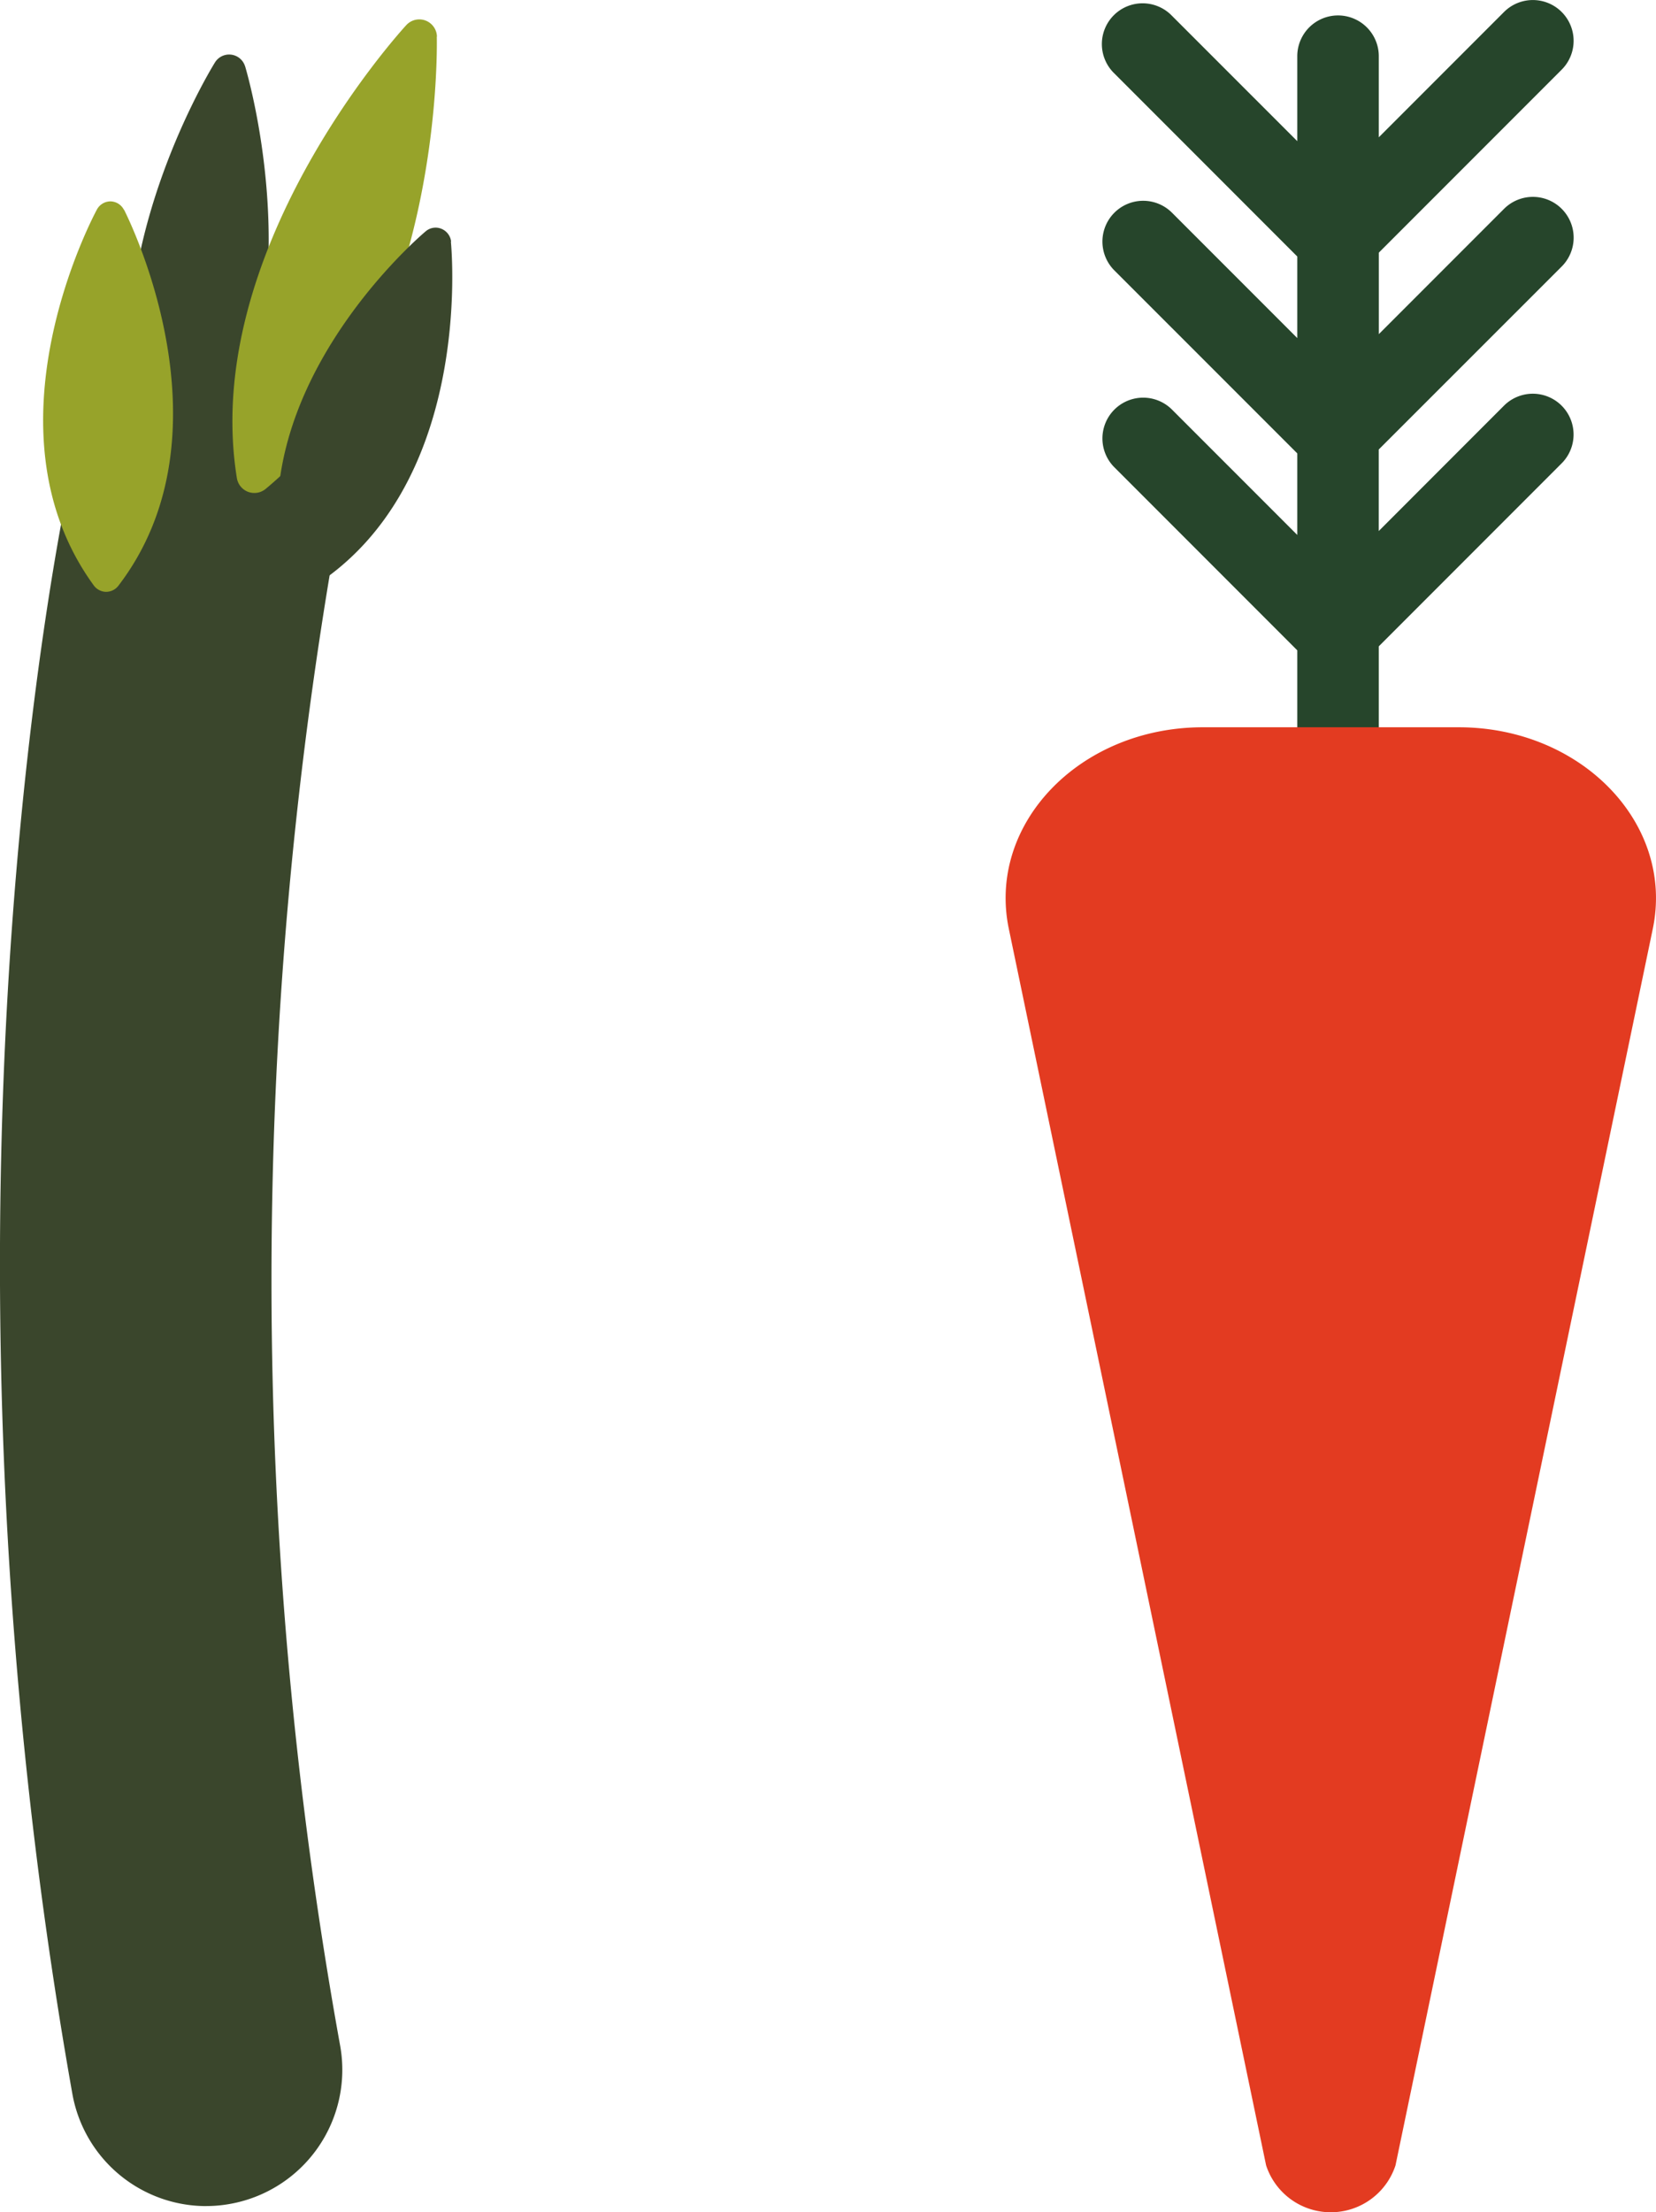 <svg xmlns="http://www.w3.org/2000/svg" width="42.027" height="56.105" viewBox="0 0 42.027 56.105">
  <g id="Group_5928" data-name="Group 5928" transform="translate(-384.487 -2931.447)">
    <g id="Group_5846" data-name="Group 5846" transform="translate(37.359 2846.342)">
      <path id="Path_27169" data-name="Path 27169" d="M122.37,41.508a.423.423,0,0,0-.767-.1c-.152.245-3.7,6.077-1.417,10.943a.423.423,0,0,0,.328.24.34.34,0,0,0,.056,0,.425.425,0,0,0,.324-.15c3.469-4.107,1.558-10.66,1.476-10.937" transform="translate(230.979 45.283)" fill="#3a462c"/>
      <path id="Path_27170" data-name="Path 27170" d="M122.578,93.069a3.453,3.453,0,0,1-3.395-2.85c-4.067-22.912-.136-40.66.033-41.4a3.452,3.452,0,0,1,6.732,1.53,109,109,0,0,0,.034,38.665,3.454,3.454,0,0,1-2.8,4,3.388,3.388,0,0,1-.607.054" transform="translate(229.781 47.984)" fill="#3a462c"/>
      <path id="Path_27171" data-name="Path 27171" d="M120.34,43.824A.391.391,0,0,0,120,43.61h0a.392.392,0,0,0-.345.206c-.122.226-2.958,5.589-.079,9.535a.391.391,0,0,0,.313.161h0a.393.393,0,0,0,.311-.155c2.97-3.878.262-9.3.144-9.534" transform="translate(229.933 46.602)" fill="#97a32a"/>
      <path id="Path_27172" data-name="Path 27172" d="M125.889,41.067a.448.448,0,0,0-.777-.293c-.214.232-5.225,5.769-4.3,11.491a.451.451,0,0,0,.285.347.459.459,0,0,0,.158.028.445.445,0,0,0,.283-.1c4.473-3.689,4.355-11.155,4.347-11.471" transform="translate(232.328 44.967)" fill="#97a32a"/>
      <path id="Path_27173" data-name="Path 27173" d="M125.763,44.395a.4.4,0,0,0-.245-.325.386.386,0,0,0-.4.063c-.2.167-4.793,4.124-3.553,8.851a.392.392,0,0,0,.232.263.373.373,0,0,0,.147.029.389.389,0,0,0,.2-.057c4.18-2.528,3.636-8.569,3.613-8.825" transform="translate(232.814 46.838)" fill="#3a462c"/>
    </g>
    <g id="Group_5852" data-name="Group 5852" transform="translate(275.676 2832.158)">
      <path id="Path_27188" data-name="Path 27188" d="M284.93,47.839a1.034,1.034,0,0,0-1.463-1.463l-3.178,3.178V47.487l4.64-4.64a1.034,1.034,0,0,0-1.463-1.463l-3.178,3.178V42.506a1.034,1.034,0,1,0-2.069,0v2.154l-3.179-3.178a1.034,1.034,0,1,0-1.463,1.461l4.642,4.642v2.069l-3.179-3.179a1.034,1.034,0,1,0-1.463,1.463l4.642,4.64v2.069l-3.179-3.179a1.034,1.034,0,1,0-1.463,1.463l4.642,4.642v5.838a1.034,1.034,0,0,0,2.069,0V57.471l4.64-4.64a1.034,1.034,0,0,0-1.463-1.463l-3.178,3.179V52.479Z" transform="translate(-136.485 58.209)" fill="#26452b"/>
      <path id="Path_27189" data-name="Path 27189" d="M276.87,52.555h6.489c3.121,0,5.483,2.451,4.926,5.114l-6.529,31.357a1.728,1.728,0,0,1-3.284,0l-6.529-31.357c-.556-2.663,1.8-5.114,4.926-5.114" transform="translate(-137.529 65.178)" fill="#e33b21"/>
    </g>
  </g>
</svg>
